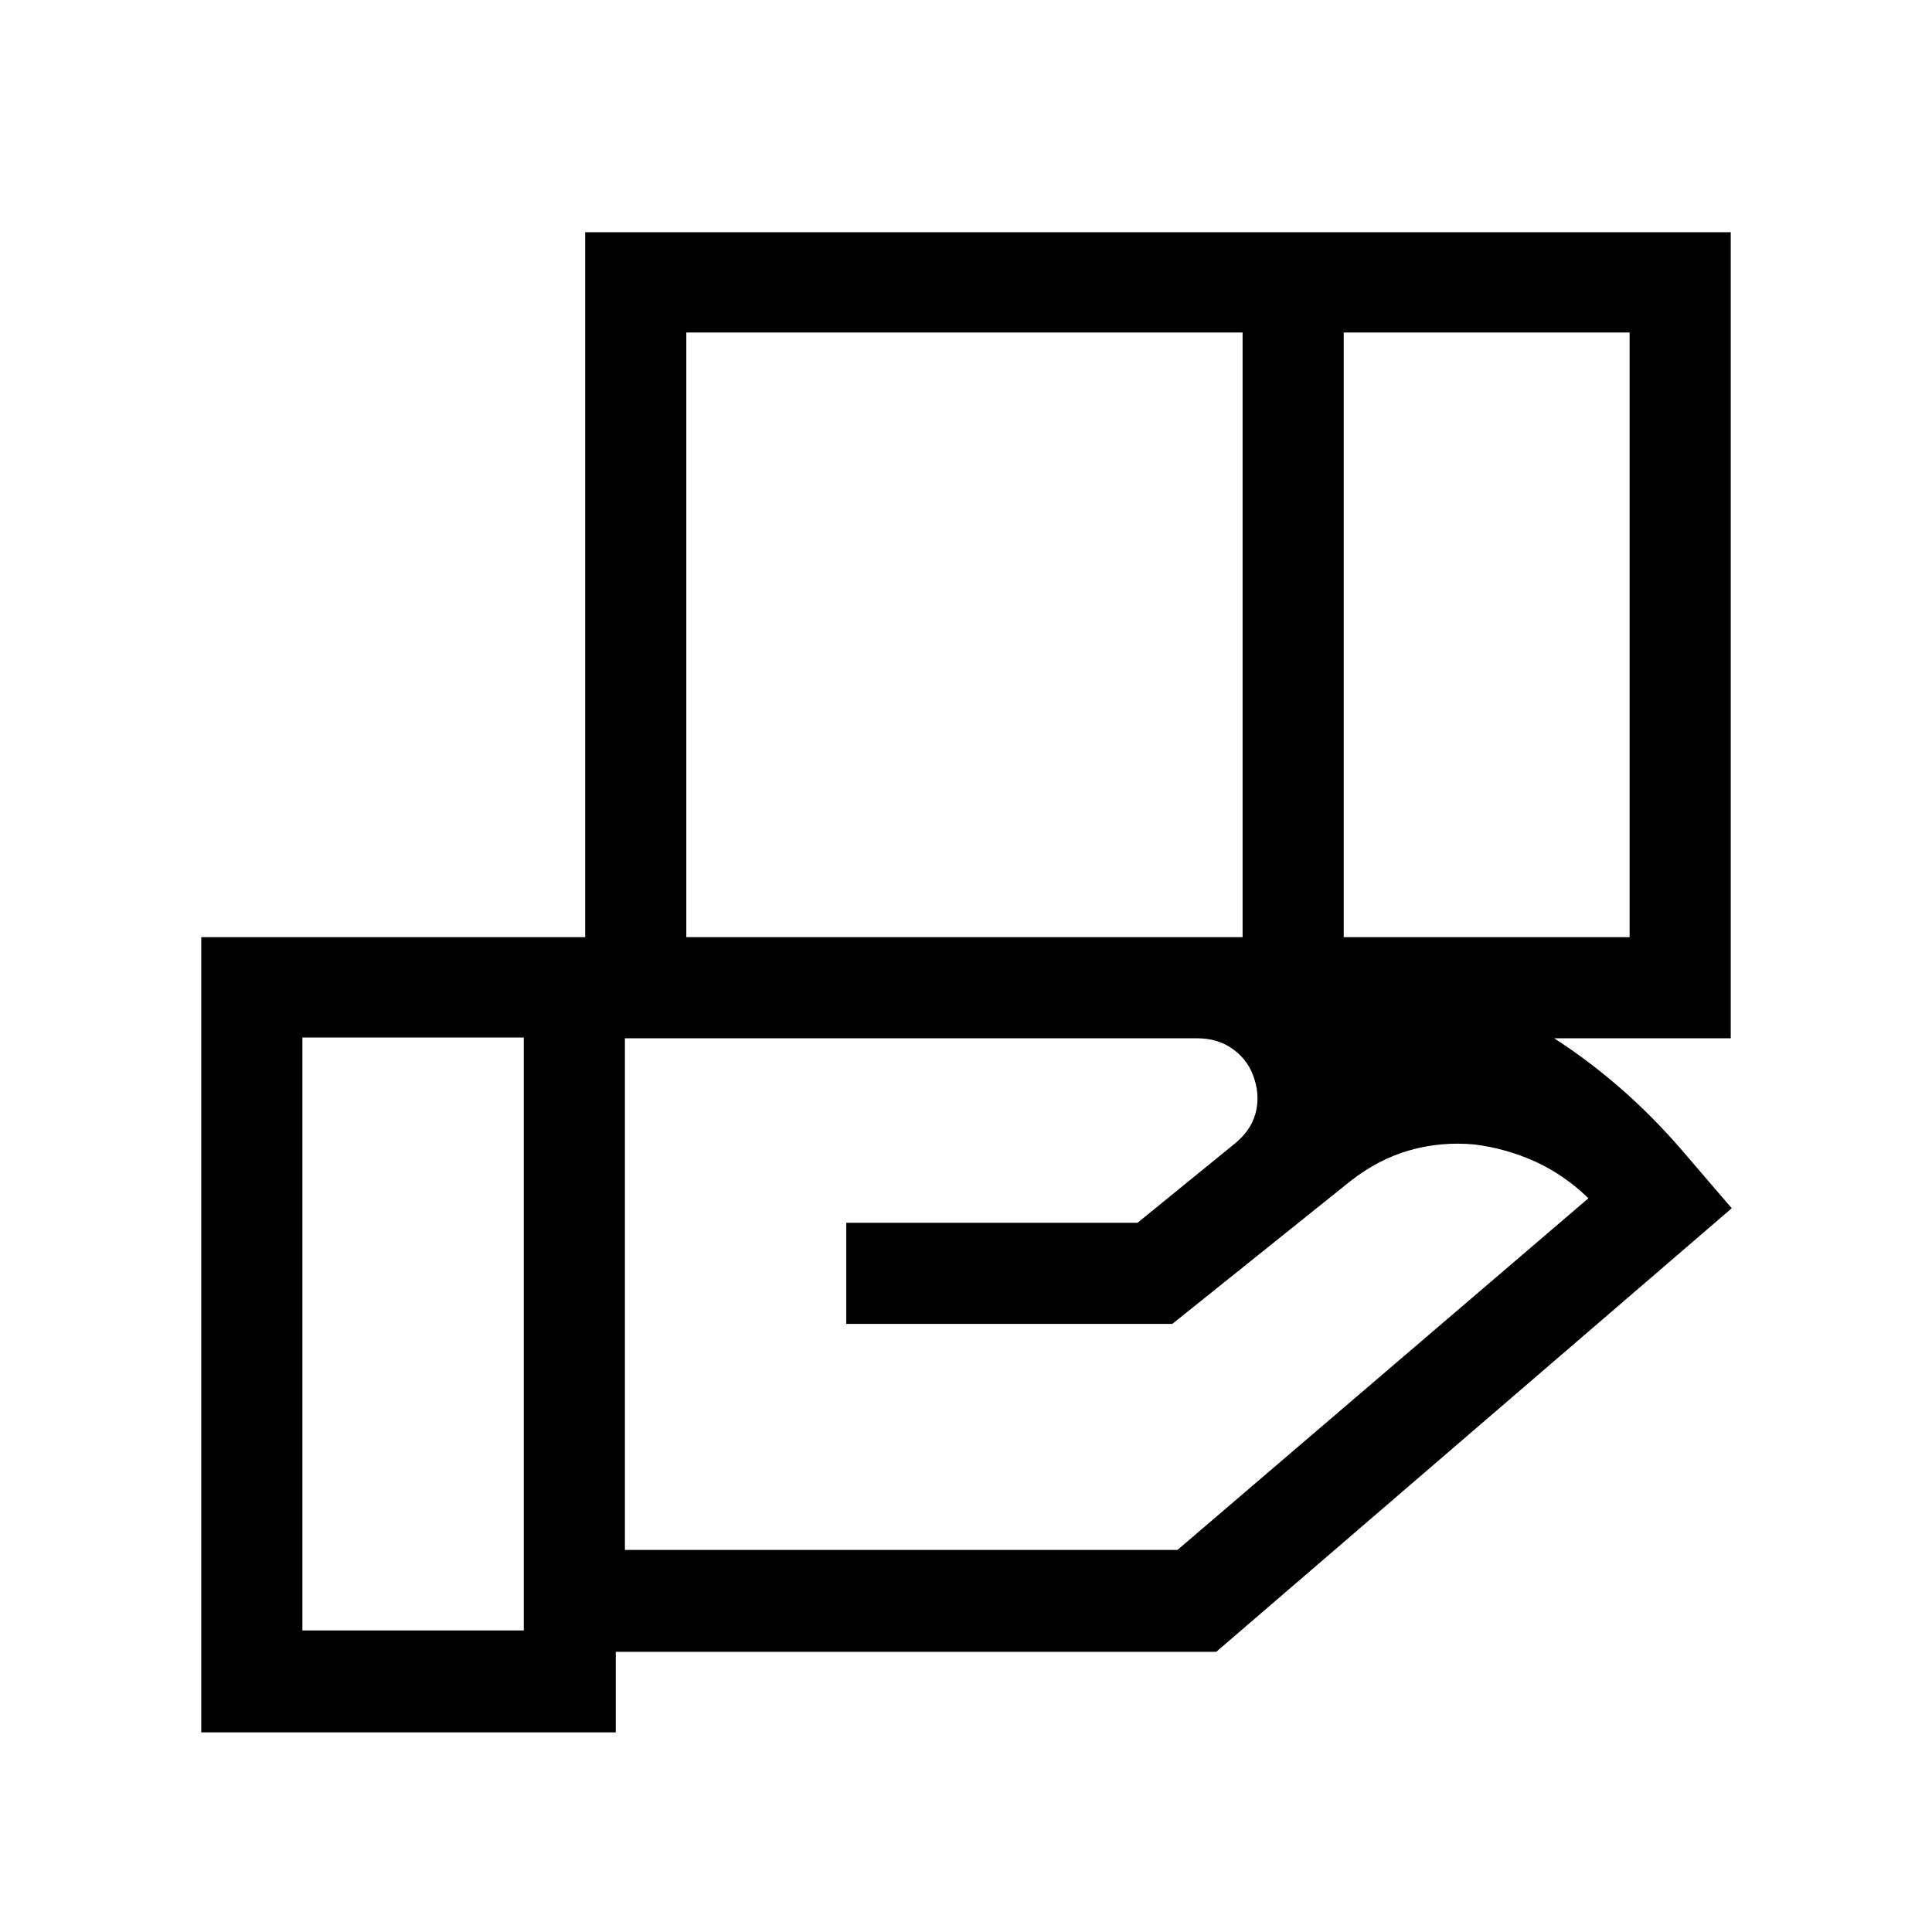 <svg xmlns="http://www.w3.org/2000/svg" height="40" viewBox="0 -960 960 960" width="40"><path d="M617.44-794.77H341.02v300.44h276.42v-300.44Zm192.3 0H667.69v300.44h142.05v-300.44ZM595.03-444.08H310.51v254.23h274.57l204.2-174.74q-12.25-11.82-26.55-18.27-14.29-6.45-29.94-8.45-16.61-1.56-32.21 2.84-15.61 4.39-29.61 15.39l-88.46 70.92h-162v-50.25h144.72l48.54-39.51q7.69-6.34 10-14.54 2.31-8.21-.33-16.87-2.64-9.23-10.3-14.99-7.65-5.76-18.11-5.76Zm-334.77-.38h-110v294.61h110v-294.61Zm30.51.38v-400.53H860v400.53H290.77Zm15.2 344.87H100v-395.12h494.64q69.77 0 132.65 26.5 62.89 26.5 108.45 79.37l24.75 28.84-256.16 220.41H305.97v40Z"/></svg>